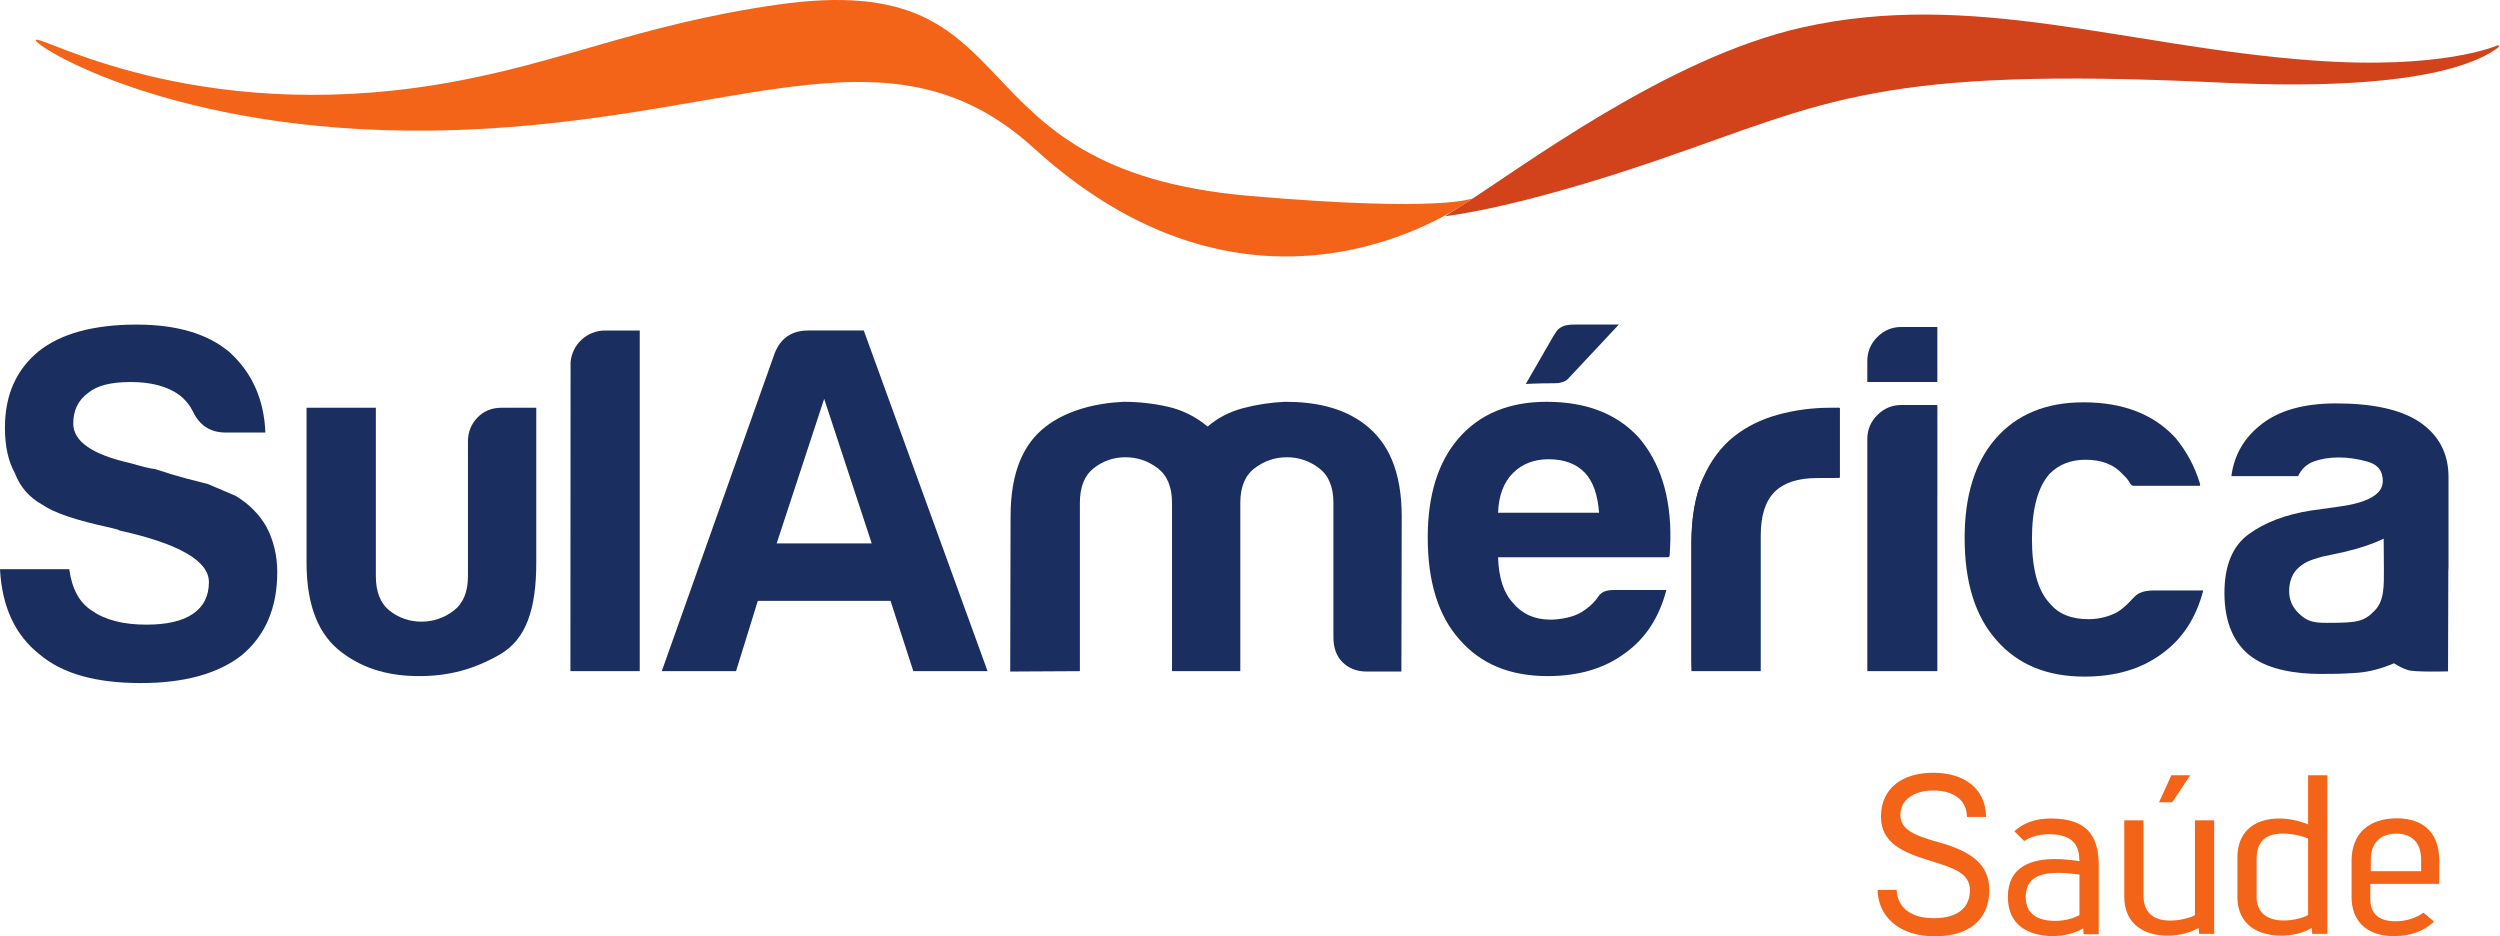 <svg width="534" height="200" viewBox="0 0 534 200" fill="none" xmlns="http://www.w3.org/2000/svg">
<path d="M405.124 190.073C405.202 193.245 407.518 196.129 413.047 196.129C418.391 196.129 420.777 193.693 420.777 190.127C420.777 186.42 417.017 185.338 412.443 183.907C406.457 182.064 401.776 180.118 401.776 174.412C401.776 168.434 406.28 165.057 412.924 165.057C419.498 165.057 424.167 168.385 424.225 174.494H420.14C420.086 170.594 416.927 168.846 412.924 168.846C408.876 168.846 405.918 170.808 405.918 174.087C405.918 177.106 408.716 178.398 413.883 179.85C420.831 181.735 424.916 184.495 424.916 190.123C424.916 195.467 421.666 200 413.208 200C405.548 200 401.13 195.623 401.051 190.09L405.124 190.073Z" fill="#F36318"/>
<path d="M444.174 186.803C442.656 186.606 441.064 186.437 439.579 186.437C435.835 186.437 432.692 187.466 432.692 191.567C432.692 195.471 435.535 196.697 439.048 196.697C440.87 196.697 442.751 196.236 444.174 195.471V186.803ZM430.265 177.551C431.898 176.05 434.354 174.824 438.061 174.824C446.803 174.824 448.288 179.752 448.288 184.952V199.564H445.067L444.968 198.297C443.096 199.404 440.702 199.951 438.373 199.951C433.342 199.856 428.883 197.758 428.883 191.567C428.883 185.084 433.914 183.496 438.958 183.496C440.583 183.496 442.421 183.689 444.174 183.932C444.116 180.92 443.162 178.189 437.658 178.189C435.56 178.189 433.778 178.732 432.363 179.641L430.265 177.551Z" fill="#F36318"/>
<path d="M461.167 171.36L463.804 165.597H467.836L464.002 171.36H461.167ZM469.732 199.47L469.638 198.207C467.667 199.314 465.273 199.857 462.99 199.857C458.267 199.857 453.742 197.611 453.742 191.51V175.223H457.848V191.275C457.848 195.064 460.106 196.632 463.554 196.632C465.434 196.632 467.338 196.208 468.84 195.496V175.223H472.945V199.47H469.732Z" fill="#F36318"/>
<path d="M493.009 179.114C491.668 178.538 489.603 178.061 487.579 178.061C484.21 178.061 482.009 179.492 482.009 183.528V191.608C482.034 194.998 484.346 196.614 487.793 196.614C489.657 196.614 491.524 196.195 493.009 195.475V179.114ZM493.894 199.469L493.795 198.211C491.923 199.317 489.529 199.856 487.209 199.856C482.531 199.856 477.903 197.672 477.903 191.562V183.265C477.903 176.843 482.445 174.831 486.855 174.831C489.007 174.831 491.306 175.375 493.009 176.09V165.596H497.115V199.469H493.894Z" fill="#F36318"/>
<path d="M517.154 183.597C517.154 179.434 514.558 178.064 511.892 178.064C508.984 178.064 506.405 179.525 506.405 183.684V186.082H517.154V183.597ZM502.299 183.815C502.299 178.142 505.899 174.794 511.954 174.794C518.055 174.794 521.021 178.332 521.021 183.729V188.793H506.298V192.08C506.298 195.392 508.437 196.786 511.642 196.786C513.941 196.786 516.015 196.12 517.644 194.943L519.918 196.86C517.919 198.72 515.138 199.954 511.329 199.954C505.249 199.954 502.299 196.461 502.299 191.669V183.815Z" fill="#F36318"/>
<path d="M101.962 89.212C100.62 90.623 99.954 92.314 99.954 94.284V123.056C99.954 126.438 98.933 128.902 96.893 130.453C94.84 132.008 92.553 132.781 90.015 132.781C87.477 132.781 85.218 132.008 83.239 130.453C81.265 128.902 80.281 126.438 80.281 123.056V87.093H65.476V120.094C65.476 129.824 68.277 135.797 72.988 139.343C77.879 143.033 83.355 144.419 89.587 144.415C95.791 144.415 101.167 143.004 106.692 139.849C112.415 136.583 114.55 130.107 114.55 120.094V87.093H107.145C105.03 87.093 103.303 87.801 101.962 89.212Z" fill="#1A2F5F"/>
<path d="M165.895 116.072L176.043 85.19L186.2 116.072H165.895ZM172.662 70.594C169.132 70.594 166.738 72.215 165.471 75.46L141.355 143.359H157.218L161.871 128.34H190.216L195.086 143.359H210.945L184.501 70.594H172.662Z" fill="#1A2F5F"/>
<path d="M291.584 90.69C286.73 86.93 280.658 85.824 274.454 85.824C271.352 85.968 268.357 86.428 265.461 87.198C262.569 87.979 260.072 89.283 257.949 91.114C255.411 88.999 252.589 87.588 249.491 86.881C246.389 86.177 243.213 85.824 239.976 85.824C233.908 86.112 227.819 87.683 223.368 91.114C218.641 94.755 215.856 100.773 215.856 110.363L215.782 143.442L230.662 143.36V107.401C230.662 104.015 231.653 101.551 233.628 100C235.607 98.449 237.857 97.671 240.403 97.671C242.933 97.671 245.221 98.449 247.274 100C249.314 101.551 250.343 104.015 250.343 107.401V143.36H264.93V107.401C264.93 104.015 265.951 101.551 268.003 100C270.044 98.449 272.339 97.671 274.873 97.671C277.412 97.671 279.707 98.449 281.748 100C283.796 101.551 284.817 104.015 284.817 107.401V136.169C284.817 138.283 285.413 140.093 286.746 141.435C288.087 142.776 289.815 143.442 291.929 143.442H299.339L299.408 110.363C299.408 100.494 296.446 94.446 291.584 90.69Z" fill="#1A2F5F"/>
<path d="M335.044 80.799L345.786 69.322H336.274C335.003 69.322 333.95 69.503 333.206 70.058C332.56 70.527 332.584 70.589 331.832 71.741L325.908 82.017C325.908 82.017 328.429 81.861 332.095 81.861C334.329 81.861 335.044 80.799 335.044 80.799Z" fill="#1A2F5F"/>
<path d="M319.987 109.516C320.123 105.851 321.184 103.033 323.159 101.054C325.129 99.083 327.668 98.096 330.769 98.096C334.159 98.096 336.763 99.083 338.594 101.054C340.289 102.889 341.281 105.707 341.56 109.516H319.987ZM330.354 85.824C322.311 85.824 316.034 88.437 311.525 93.653C307.156 98.725 304.963 105.781 304.963 114.802C304.963 124.252 307.218 131.517 311.735 136.589C316.252 141.81 322.525 144.418 330.56 144.418C337.191 144.418 342.687 142.797 347.056 139.555C351.429 136.453 354.391 131.936 355.942 126.017H345.37C343.675 126.017 342.366 126.066 341.424 127.366C341.424 127.366 340.445 129.135 337.816 130.748C335.188 132.36 331.267 132.36 331.234 132.36C327.623 132.34 324.969 131.003 323.159 128.765C321.184 126.646 320.123 123.408 319.987 119.035L356.242 119.031C356.242 119.031 356.609 118.998 356.625 118.727C356.65 118.443 356.765 116.806 356.794 115.23C356.946 105.921 354.527 98.656 350.022 93.439C345.37 88.363 338.812 85.824 330.354 85.824Z" fill="#1A2F5F"/>
<path d="M392.719 87.083C392.291 87.083 391.176 87.095 390.896 87.095C387.095 87.095 383.388 87.589 379.789 88.572C376.197 89.559 373.059 91.11 370.38 93.225C367.554 95.487 365.337 98.482 363.712 102.222C362.099 105.957 361.285 110.573 361.285 116.073V143.36H376.095V114.382C376.095 110.149 377.074 107.051 379.052 105.073C381.019 103.098 384.059 102.111 388.148 102.111L392.768 102.09C392.768 102.09 393.007 102.09 393.007 101.868C393.015 101.638 393.007 87.214 393.007 87.214C392.99 87.144 392.982 87.083 392.719 87.083Z" fill="#1A2F5F"/>
<path d="M363.713 102.22C362.096 105.955 361.286 110.571 361.286 116.071V143.359L363.713 102.22Z" fill="#1A2F5F"/>
<path d="M456.234 127.18C455.391 127.888 454.259 129.501 452.215 130.776C450.475 131.677 448.48 132.257 446.085 132.257C442.416 132.257 439.668 131.13 437.833 128.871C435.295 126.197 434.027 121.61 434.027 115.123C434.027 108.635 435.295 103.983 437.833 101.165C439.812 99.19 442.35 98.203 445.452 98.203C448.833 98.203 451.446 99.19 453.276 101.165C453.984 101.872 454.387 102.209 454.901 103.106C455.263 103.723 455.502 103.769 455.814 103.769H469.847C470.044 103.769 469.909 103.283 469.9 103.258C468.753 99.511 467.058 96.434 464.696 93.546C460.043 88.473 453.486 85.935 445.024 85.935C436.99 85.935 430.716 88.539 426.199 93.76C421.83 98.836 419.646 105.887 419.646 114.913C419.646 124.358 421.9 131.623 426.417 136.7C430.926 141.916 437.199 144.524 445.234 144.524C451.865 144.524 457.365 142.908 461.738 139.662C466.107 136.56 469.065 132.047 470.616 126.123H460.044C458.357 126.123 457.086 126.477 456.234 127.18Z" fill="#1A2F5F"/>
<path d="M129.545 70.607C129.442 70.607 129.343 70.595 129.24 70.595C125.352 70.595 122.177 73.594 121.872 77.399L121.839 143.356H136.649V70.595H129.672C129.627 70.595 129.586 70.603 129.545 70.607Z" fill="#1A2F5F"/>
<path d="M50.337 105.924C48.362 105.081 46.392 104.233 44.417 103.39C43.282 103.106 41.772 102.72 39.867 102.226C37.962 101.728 35.745 101.058 33.207 100.214C32.076 100.079 30.315 99.655 27.921 98.947C19.734 97.112 15.649 94.294 15.649 90.485C15.649 87.667 16.702 85.478 18.825 83.928C20.655 82.377 23.688 81.599 27.921 81.599C32.282 81.599 35.745 82.521 38.284 84.351C39.555 85.339 40.534 86.54 41.241 87.947C42.648 90.909 44.977 92.39 48.222 92.39H56.685C56.405 85.339 53.863 79.629 49.066 75.256C44.417 71.306 37.786 69.332 29.18 69.332C20.014 69.332 13.041 71.232 8.244 75.042C3.448 78.995 1.053 84.421 1.053 91.332C1.053 95.282 1.757 98.523 3.172 101.058C4.299 104.024 6.265 106.282 9.087 107.829C11.49 109.52 16.287 111.149 23.478 112.692L25.164 113.119L25.588 113.329C38.283 116.151 44.623 119.821 44.623 124.33C44.623 127.292 43.492 129.546 41.241 131.097C38.983 132.652 35.667 133.425 31.302 133.425C26.361 133.425 22.49 132.438 19.668 130.463C16.986 128.773 15.361 125.806 14.797 121.577H0C0.415 129.616 3.238 135.68 8.458 139.773C13.247 143.866 20.438 145.903 30.035 145.903C39.337 145.903 46.528 143.932 51.608 139.979C56.685 135.754 59.223 129.83 59.223 122.211C59.223 118.694 58.446 115.444 56.895 112.486C55.344 109.804 53.159 107.619 50.337 105.924Z" fill="#1A2F5F"/>
<path d="M507.215 130.443C504.87 132.853 503.422 133.039 496.996 133.039C494.265 133.039 492.825 132.808 490.953 130.953C489.805 129.813 488.966 128.361 488.966 126.263C488.966 124.725 489.369 122.919 490.591 121.635C491.965 120.187 493.426 119.615 495.988 118.912L500.884 117.863C504.426 117.027 507.157 116.04 509.153 115.061L509.198 121.162C509.198 125.078 509.346 128.262 507.215 130.443ZM516.841 90.156C512.863 87.498 506.911 86.165 498.963 86.165C491.874 86.165 486.411 87.774 482.581 90.995C479.175 93.797 477.188 97.363 476.625 101.699H490.879C491.587 100.165 492.722 99.116 494.285 98.552C495.844 97.993 497.613 97.713 499.604 97.713C501.447 97.713 503.574 97.997 505.689 98.597C507.98 99.243 508.968 100.65 508.968 102.752C508.968 105.55 505.841 107.372 499.604 108.212L493.644 109.047C488.254 109.89 483.824 111.568 480.348 114.086C476.867 116.608 475.139 120.804 475.139 126.683C475.139 132.977 477.213 137.646 481.047 140.374C484.869 143.105 490.558 143.953 495.659 143.953C499.14 143.953 499.526 143.953 503.245 143.73C505.977 143.566 508.774 142.792 511.345 141.678C512.263 142.254 513.25 142.78 514.348 143.134C515.838 143.611 522.901 143.405 522.901 143.405L522.963 121.985C522.971 121.651 523.004 121.359 523.004 121.014V101.909C523.004 96.874 520.947 92.957 516.841 90.156Z" fill="#1A2F5F"/>
<path d="M413.818 69.844H406.129C404.134 69.844 402.423 70.555 400.995 71.983C399.58 73.402 398.856 75.114 398.856 77.109V81.597H413.818V69.844Z" fill="#1A2F5F"/>
<path d="M413.625 86.512C413.56 86.512 406.13 86.508 406.13 86.508C404.135 86.508 402.423 87.228 400.996 88.651C399.581 90.075 398.857 91.782 398.857 93.777V143.357H413.819L413.827 86.71C413.827 86.71 413.794 86.512 413.625 86.512Z" fill="#1A2F5F"/>
<path d="M384.892 5.874C421.176 -2.267 453.672 9.873 493.588 12.884C521.719 15.011 533.505 9.676 533.505 9.676C533.505 9.676 534.365 9.647 533.159 10.49C527.639 14.353 512.87 19.503 474.294 17.64C401.019 14.114 390.372 21.746 354.343 34.112C323.312 44.771 308.634 46.178 308.634 46.178C308.634 46.178 310.424 45.059 312.201 43.931C325.098 35.761 356.178 12.312 384.892 5.874Z" fill="#D2421B"/>
<path d="M7.656 8.526C6.813 9.555 36.708 28.519 91.949 27.894C155.619 27.166 188.97 2.614 220.852 31.662C270.058 76.478 314.586 42.334 314.586 42.334C314.586 42.334 308.592 45.427 266.931 41.848C201.25 36.204 222.251 -7.049 166.072 0.994C135.683 5.346 119.581 13.726 93.718 18.008C41.192 26.705 8.627 7.345 7.656 8.526Z" fill="#F36318"/>
</svg>
